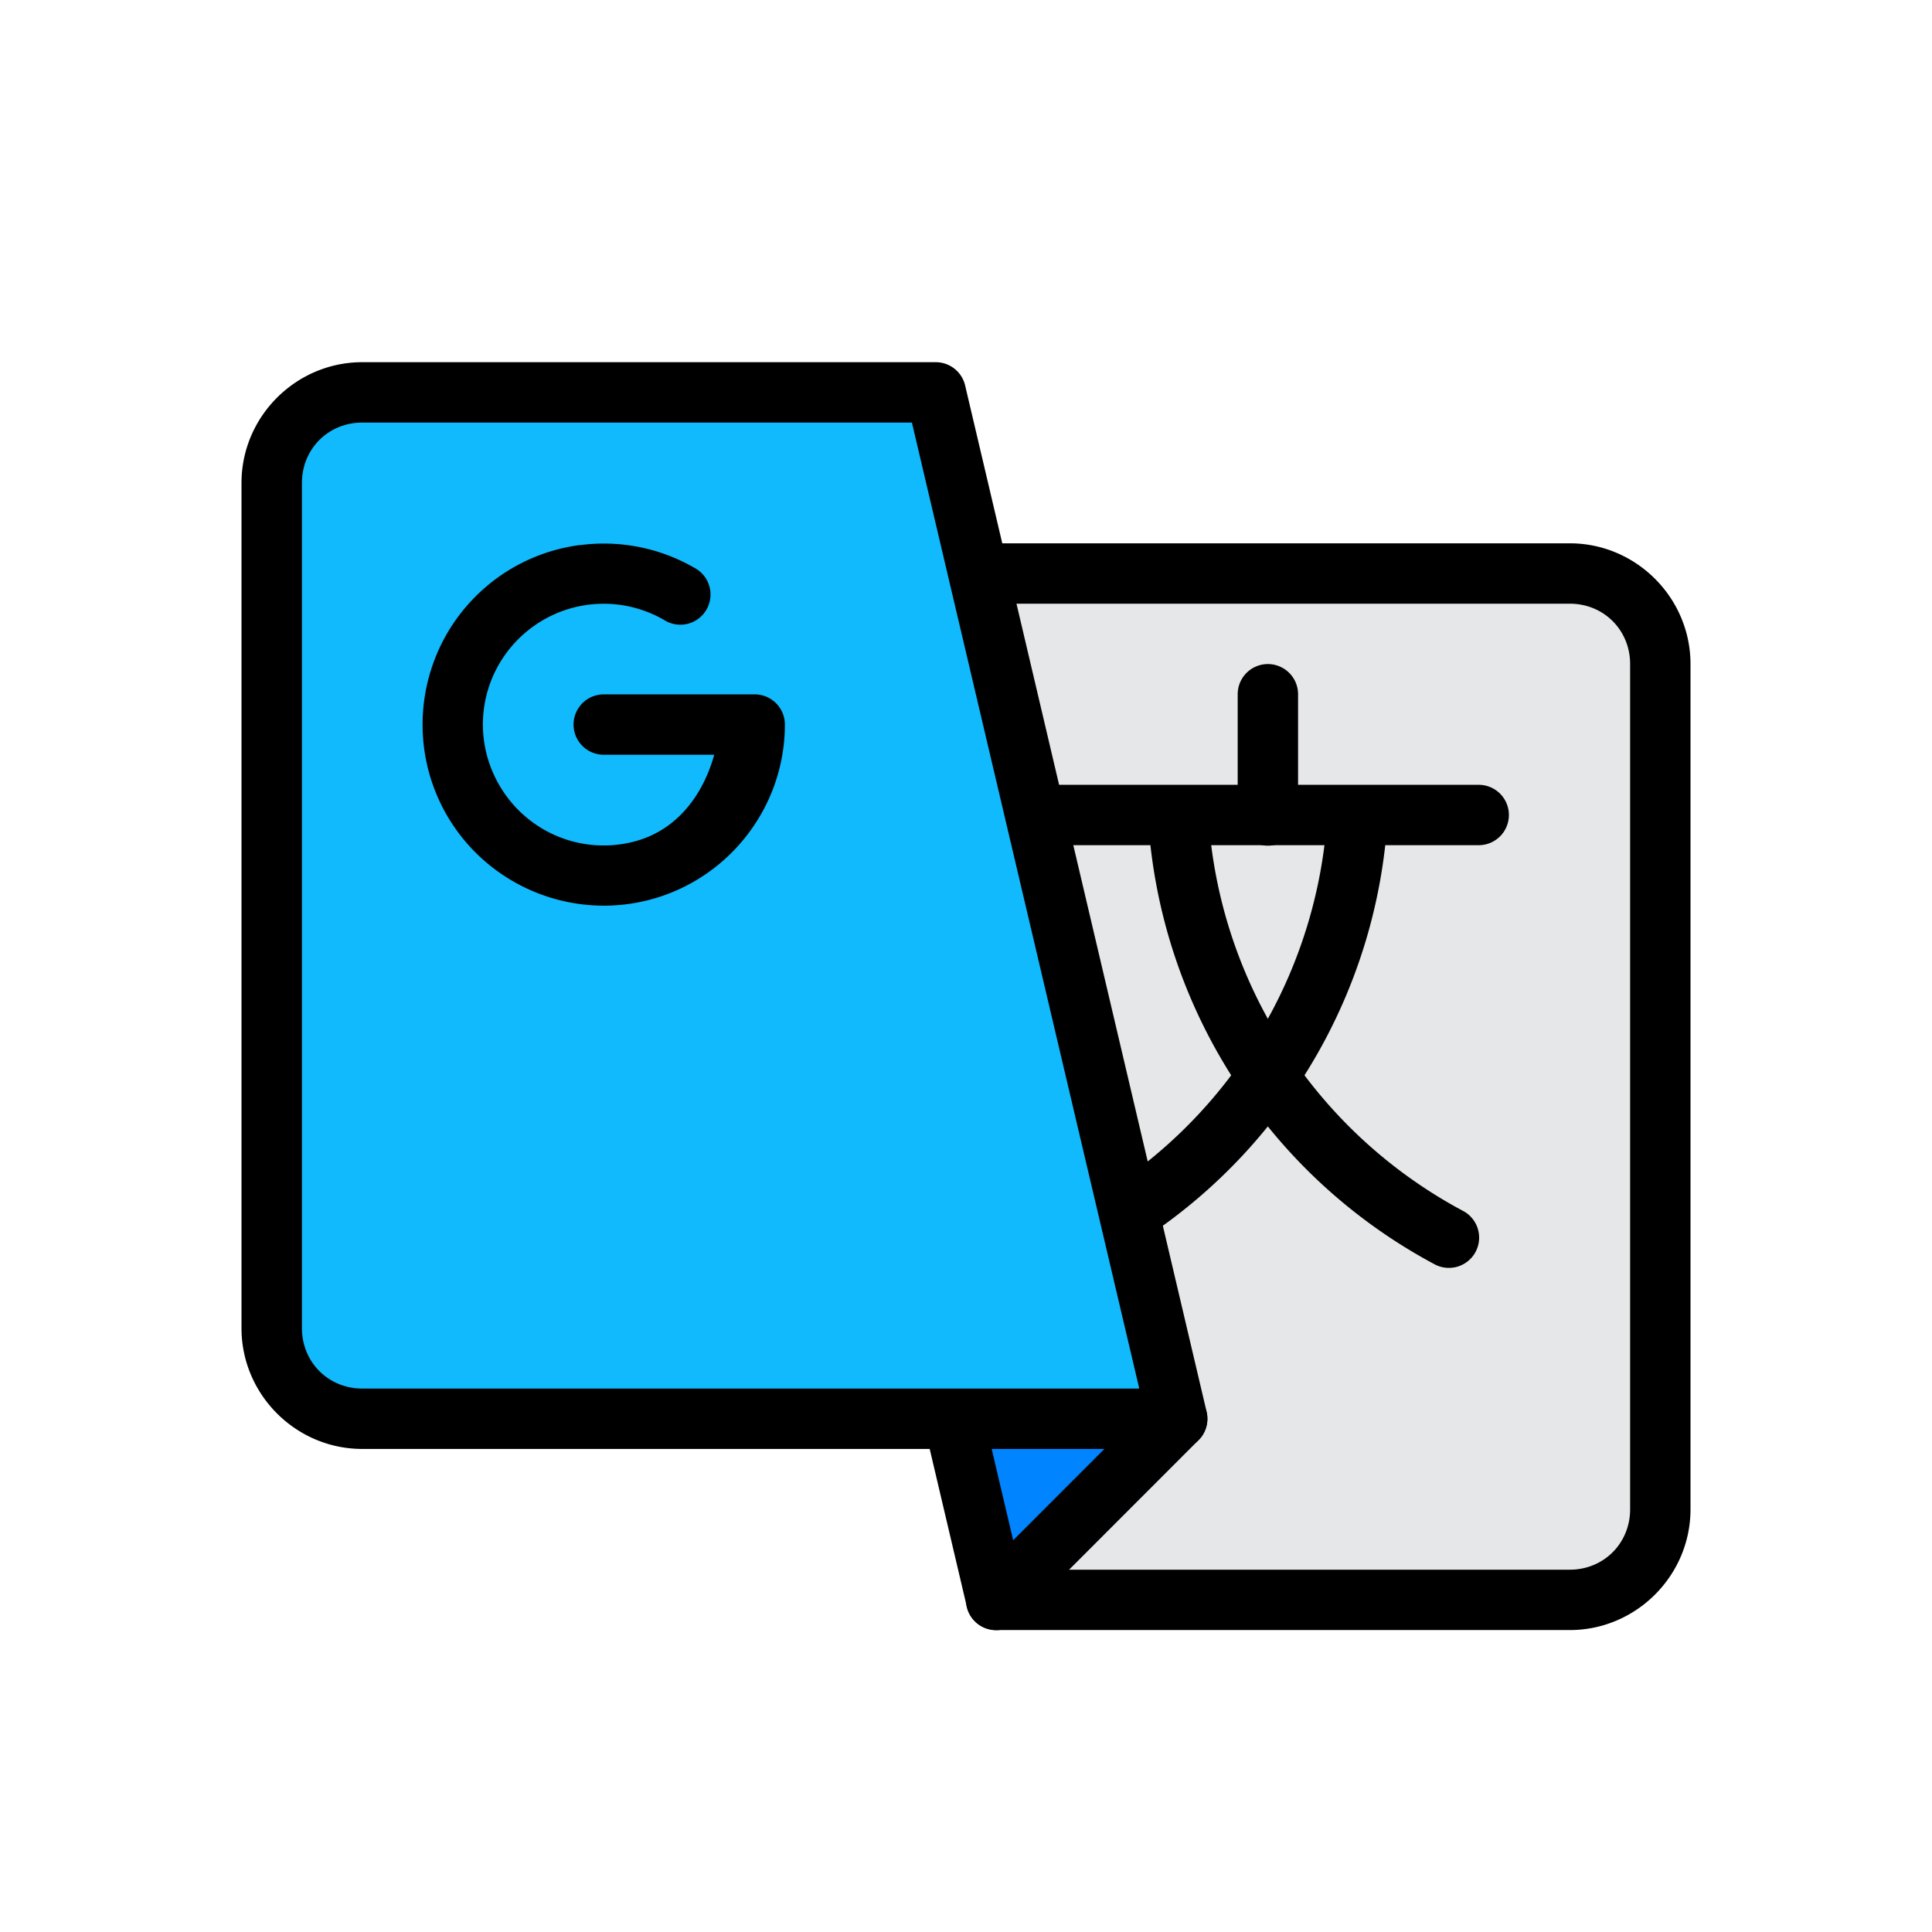 <?xml version="1.0" ?>
<svg height="32" id="svg4063" version="1.1" viewBox="0 0 32 32" width="32"
    xmlns="http://www.w3.org/2000/svg" xmlns:cc="http://creativecommons.org/ns#"
    xmlns:dc="http://purl.org/dc/elements/1.1/"
    xmlns:inkscape="http://www.inkscape.org/namespaces/inkscape"
    xmlns:rdf="http://www.w3.org/1999/02/22-rdf-syntax-ns#"
    xmlns:sodipodi="http://sodipodi.sourceforge.net/DTD/sodipodi-0.dtd"
    xmlns:svg="http://www.w3.org/2000/svg">
    <defs id="defs4065" />
    <g id="layer1" transform="translate(0,-1020.362)">
        <g id="g5641">
            <path
                d="m 12.5,1029.862 13.5,0 c 0.831,0 1.5,0.669 1.5,1.5 l 0,14 c 0,0.831 -0.669,1.5 -1.5,1.5 l -9.5,0 z"
                id="path5173"
                style="opacity:1;fill:#e6e7e8;fill-opacity:1;stroke:none;stroke-width:1;stroke-linecap:round;stroke-linejoin:round;stroke-miterlimit:4.1;stroke-dasharray:none" />
            <path d="m 19.449,1043.942 -2.949,2.92 -0.706,-2.999 z" id="path5175"
                style="opacity:1;fill:#0084ff;fill-opacity:1;stroke:none;stroke-width:1;stroke-linecap:round;stroke-linejoin:round;stroke-miterlimit:4.1;stroke-dasharray:none" />
            <path
                d="m 12.5,1029.361 a 0.5,0.5 0 0 0 -0.486,0.615 l 4,17 A 0.5,0.5 0 0 0 16.5,1047.361 l 9.5,0 c 1.099,0 2,-0.901 2,-2 l 0,-14 c 0,-1.099 -0.901,-2 -2,-2 l -13.5,0 z m 0.631,1 12.869,0 c 0.563,0 1,0.437 1,1 l 0,14 c 0,0.562 -0.437,1 -1,1 l -9.104,0 -3.766,-16 z"
                id="path3791"
                style="color:#000000;font-style:normal;font-variant:normal;font-weight:normal;font-stretch:normal;font-size:medium;line-height:normal;font-family:sans-serif;text-indent:0;text-align:start;text-decoration:none;text-decoration-line:none;text-decoration-style:solid;text-decoration-color:#000000;letter-spacing:normal;word-spacing:normal;text-transform:none;direction:ltr;block-progression:tb;writing-mode:lr-tb;baseline-shift:baseline;text-anchor:start;white-space:normal;clip-rule:nonzero;display:inline;overflow:visible;visibility:visible;opacity:1;isolation:auto;mix-blend-mode:normal;color-interpolation:sRGB;color-interpolation-filters:linearRGB;solid-color:#000000;solid-opacity:1;fill:#000000;fill-opacity:1;fill-rule:nonzero;stroke:none;stroke-width:1;stroke-linecap:round;stroke-linejoin:round;stroke-miterlimit:4.1;stroke-dasharray:none;stroke-dashoffset:0;stroke-opacity:1;color-rendering:auto;image-rendering:auto;shape-rendering:auto;text-rendering:auto;enable-background:accumulate" />
            <path
                d="m 19.484,1043.363 a 0.5,0.5 0 0 0 -0.344,0.15 l -2.988,2.99 a 0.5,0.5 0 1 0 0.707,0.707 l 2.988,-2.99 a 0.5,0.5 0 0 0 -0.363,-0.857 z"
                id="path3795"
                style="color:#000000;font-style:normal;font-variant:normal;font-weight:normal;font-stretch:normal;font-size:medium;line-height:normal;font-family:sans-serif;text-indent:0;text-align:start;text-decoration:none;text-decoration-line:none;text-decoration-style:solid;text-decoration-color:#000000;letter-spacing:normal;word-spacing:normal;text-transform:none;direction:ltr;block-progression:tb;writing-mode:lr-tb;baseline-shift:baseline;text-anchor:start;white-space:normal;clip-rule:nonzero;display:inline;overflow:visible;visibility:visible;opacity:1;isolation:auto;mix-blend-mode:normal;color-interpolation:sRGB;color-interpolation-filters:linearRGB;solid-color:#000000;solid-opacity:1;fill:#000000;fill-opacity:1;fill-rule:evenodd;stroke:none;stroke-width:1px;stroke-linecap:round;stroke-linejoin:round;stroke-miterlimit:4;stroke-dasharray:none;stroke-dashoffset:0;stroke-opacity:1;color-rendering:auto;image-rendering:auto;shape-rendering:auto;text-rendering:auto;enable-background:accumulate" />
            <path
                d="m 17.492,1033.361 a 0.5,0.5 0 1 0 0,1 l 7,0 a 0.5,0.5 0 1 0 0,-1 l -7,0 z"
                id="path3799"
                style="color:#000000;font-style:normal;font-variant:normal;font-weight:normal;font-stretch:normal;font-size:medium;line-height:normal;font-family:sans-serif;text-indent:0;text-align:start;text-decoration:none;text-decoration-line:none;text-decoration-style:solid;text-decoration-color:#000000;letter-spacing:normal;word-spacing:normal;text-transform:none;direction:ltr;block-progression:tb;writing-mode:lr-tb;baseline-shift:baseline;text-anchor:start;white-space:normal;clip-rule:nonzero;display:inline;overflow:visible;visibility:visible;opacity:1;isolation:auto;mix-blend-mode:normal;color-interpolation:sRGB;color-interpolation-filters:linearRGB;solid-color:#000000;solid-opacity:1;fill:#000000;fill-opacity:1;fill-rule:evenodd;stroke:none;stroke-width:1px;stroke-linecap:round;stroke-linejoin:round;stroke-miterlimit:4;stroke-dasharray:none;stroke-dashoffset:0;stroke-opacity:1;color-rendering:auto;image-rendering:auto;shape-rendering:auto;text-rendering:auto;enable-background:accumulate" />
            <path
                d="m 19.527,1033.393 a 0.5,0.5 0 0 0 -0.51,0.539 c 0.197,3.108 1.989,5.895 4.734,7.365 a 0.501,0.501 0 1 0 0.473,-0.883 c -2.442,-1.307 -4.034,-3.781 -4.209,-6.545 a 0.5,0.5 0 0 0 -0.488,-0.476 z"
                id="path3801"
                style="color:#000000;font-style:normal;font-variant:normal;font-weight:normal;font-stretch:normal;font-size:medium;line-height:normal;font-family:sans-serif;text-indent:0;text-align:start;text-decoration:none;text-decoration-line:none;text-decoration-style:solid;text-decoration-color:#000000;letter-spacing:normal;word-spacing:normal;text-transform:none;direction:ltr;block-progression:tb;writing-mode:lr-tb;baseline-shift:baseline;text-anchor:start;white-space:normal;clip-rule:nonzero;display:inline;overflow:visible;visibility:visible;opacity:1;isolation:auto;mix-blend-mode:normal;color-interpolation:sRGB;color-interpolation-filters:linearRGB;solid-color:#000000;solid-opacity:1;fill:#000000;fill-opacity:1;fill-rule:nonzero;stroke:none;stroke-width:1;stroke-linecap:round;stroke-linejoin:round;stroke-miterlimit:4;stroke-dasharray:none;stroke-dashoffset:0;stroke-opacity:1;color-rendering:auto;image-rendering:auto;shape-rendering:auto;text-rendering:auto;enable-background:accumulate" />
            <path
                d="m 22.457,1033.389 a 0.5,0.5 0 0 0 -0.473,0.475 c -0.156,2.482 -1.456,4.749 -3.52,6.137 a 0.5,0.5 0 1 0 0.557,0.83 c 2.321,-1.561 3.786,-4.113 3.961,-6.904 a 0.5,0.5 0 0 0 -0.525,-0.537 z"
                id="path3803"
                style="color:#000000;font-style:normal;font-variant:normal;font-weight:normal;font-stretch:normal;font-size:medium;line-height:normal;font-family:sans-serif;text-indent:0;text-align:start;text-decoration:none;text-decoration-line:none;text-decoration-style:solid;text-decoration-color:#000000;letter-spacing:normal;word-spacing:normal;text-transform:none;direction:ltr;block-progression:tb;writing-mode:lr-tb;baseline-shift:baseline;text-anchor:start;white-space:normal;clip-rule:nonzero;display:inline;overflow:visible;visibility:visible;opacity:1;isolation:auto;mix-blend-mode:normal;color-interpolation:sRGB;color-interpolation-filters:linearRGB;solid-color:#000000;solid-opacity:1;fill:#000000;fill-opacity:1;fill-rule:nonzero;stroke:none;stroke-width:1;stroke-linecap:round;stroke-linejoin:round;stroke-miterlimit:4;stroke-dasharray:none;stroke-dashoffset:0;stroke-opacity:1;color-rendering:auto;image-rendering:auto;shape-rendering:auto;text-rendering:auto;enable-background:accumulate" />
            <path
                d="M 20.992,1031.361 A 0.5,0.5 0 0 0 20.5,1031.869 l 0,2 a 0.5,0.5 0 1 0 1,0 l 0,-2 a 0.5,0.5 0 0 0 -0.508,-0.508 z"
                id="path3805"
                style="color:#000000;font-style:normal;font-variant:normal;font-weight:normal;font-stretch:normal;font-size:medium;line-height:normal;font-family:sans-serif;text-indent:0;text-align:start;text-decoration:none;text-decoration-line:none;text-decoration-style:solid;text-decoration-color:#000000;letter-spacing:normal;word-spacing:normal;text-transform:none;direction:ltr;block-progression:tb;writing-mode:lr-tb;baseline-shift:baseline;text-anchor:start;white-space:normal;clip-rule:nonzero;display:inline;overflow:visible;visibility:visible;opacity:1;isolation:auto;mix-blend-mode:normal;color-interpolation:sRGB;color-interpolation-filters:linearRGB;solid-color:#000000;solid-opacity:1;fill:#000000;fill-opacity:1;fill-rule:evenodd;stroke:none;stroke-width:1px;stroke-linecap:round;stroke-linejoin:round;stroke-miterlimit:4;stroke-dasharray:none;stroke-dashoffset:0;stroke-opacity:1;color-rendering:auto;image-rendering:auto;shape-rendering:auto;text-rendering:auto;enable-background:accumulate" />
            <path
                d="m 19.5,1043.862 -13.5,0 c -0.831,0 -1.5,-0.669 -1.5,-1.5 l 0,-14 c 0,-0.831 0.669,-1.5 1.5,-1.5 l 9.5,0 z"
                id="path5171"
                style="opacity:1;fill:#10bafc;fill-opacity:1;stroke:none;stroke-width:1;stroke-linecap:round;stroke-linejoin:round;stroke-miterlimit:4.1;stroke-dasharray:none" />
            <path
                d="m 6,1026.361 c -1.099,0 -2,0.901 -2,2 l 0,14 c 0,1.099 0.901,2 2,2 l 13.5,0 a 0.5,0.5 0 0 0 0.486,-0.613 l -4,-17 A 0.5,0.5 0 0 0 15.5,1026.361 l -9.5,0 z m 0,1 9.104,0 3.766,16 -12.869,0 c -0.563,0 -1,-0.438 -1,-1 l 0,-14 c 0,-0.563 0.437,-1 1,-1 z"
                id="path3793"
                style="color:#000000;font-style:normal;font-variant:normal;font-weight:normal;font-stretch:normal;font-size:medium;line-height:normal;font-family:sans-serif;text-indent:0;text-align:start;text-decoration:none;text-decoration-line:none;text-decoration-style:solid;text-decoration-color:#000000;letter-spacing:normal;word-spacing:normal;text-transform:none;direction:ltr;block-progression:tb;writing-mode:lr-tb;baseline-shift:baseline;text-anchor:start;white-space:normal;clip-rule:nonzero;display:inline;overflow:visible;visibility:visible;opacity:1;isolation:auto;mix-blend-mode:normal;color-interpolation:sRGB;color-interpolation-filters:linearRGB;solid-color:#000000;solid-opacity:1;fill:#000000;fill-opacity:1;fill-rule:nonzero;stroke:none;stroke-width:1;stroke-linecap:round;stroke-linejoin:round;stroke-miterlimit:4.1;stroke-dasharray:none;stroke-dashoffset:0;stroke-opacity:1;color-rendering:auto;image-rendering:auto;shape-rendering:auto;text-rendering:auto;enable-background:accumulate" />
            <path
                d="m 9.607,1029.389 c -0.639,0.084 -1.251,0.372 -1.73,0.852 -0.959,0.959 -1.154,2.447 -0.477,3.621 0.678,1.174 2.066,1.749 3.375,1.399 1.309,-0.351 2.225,-1.543 2.225,-2.898 a 0.5,0.5 0 0 0 -0.5,-0.5 l -2.5,0 a 0.5,0.5 0 1 0 0,1 l 1.83,0 c -0.186,0.668 -0.616,1.247 -1.312,1.434 -0.877,0.235 -1.796,-0.147 -2.25,-0.934 -0.454,-0.786 -0.326,-1.772 0.316,-2.414 0.642,-0.642 1.63,-0.772 2.416,-0.318 a 0.5,0.5 0 1 0 0.5,-0.865 c -0.587,-0.339 -1.254,-0.459 -1.893,-0.375 z"
                id="path3797"
                style="color:#000000;font-style:normal;font-variant:normal;font-weight:normal;font-stretch:normal;font-size:medium;line-height:normal;font-family:sans-serif;text-indent:0;text-align:start;text-decoration:none;text-decoration-line:none;text-decoration-style:solid;text-decoration-color:#000000;letter-spacing:normal;word-spacing:normal;text-transform:none;direction:ltr;block-progression:tb;writing-mode:lr-tb;baseline-shift:baseline;text-anchor:start;white-space:normal;clip-rule:nonzero;display:inline;overflow:visible;visibility:visible;opacity:1;isolation:auto;mix-blend-mode:normal;color-interpolation:sRGB;color-interpolation-filters:linearRGB;solid-color:#000000;solid-opacity:1;fill:#000000;fill-opacity:1;fill-rule:nonzero;stroke:none;stroke-width:1;stroke-linecap:round;stroke-linejoin:round;stroke-miterlimit:4.1;stroke-dasharray:none;stroke-dashoffset:0;stroke-opacity:1;color-rendering:auto;image-rendering:auto;shape-rendering:auto;text-rendering:auto;enable-background:accumulate" />
        </g>
    </g>
</svg>